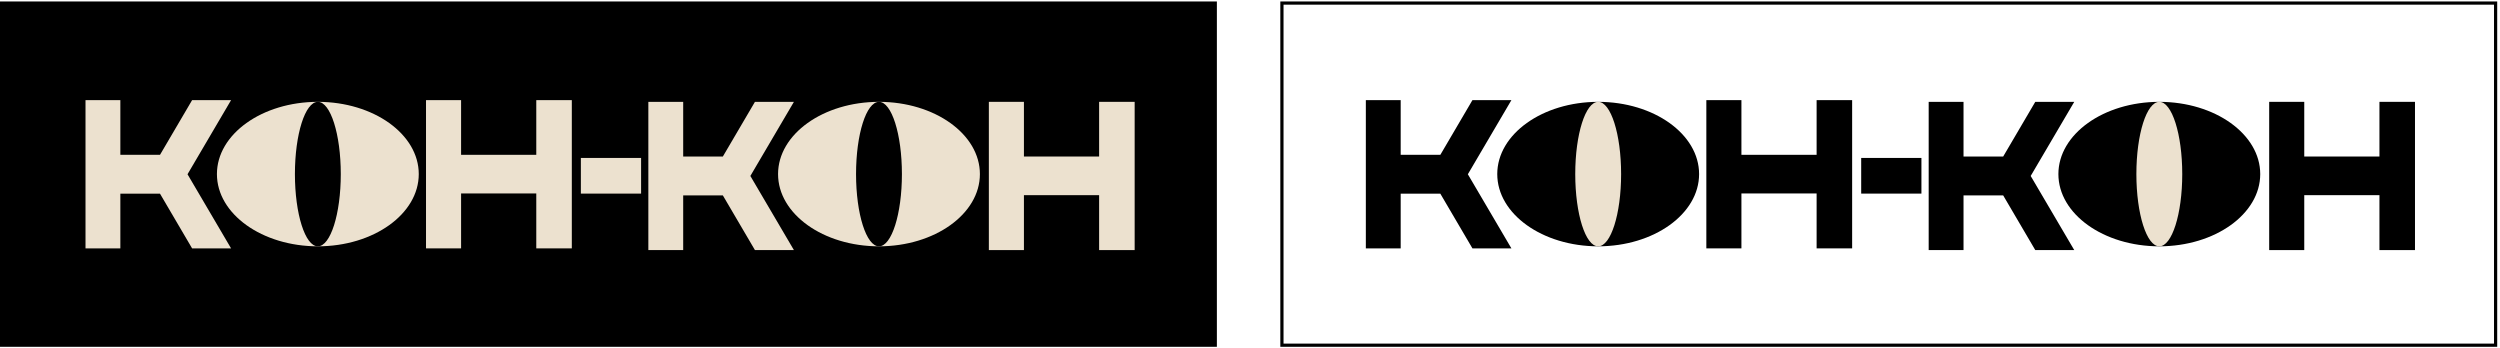 <svg width="783" height="109" viewBox="0 0 783 109" fill="none" xmlns="http://www.w3.org/2000/svg">
<rect y="0.461" width="381.125" height="108.157" fill="black"/>
<path d="M72.373 31.362L58.732 54.577L72.373 77.791H60.168L50.116 60.666H37.695V77.791H26.781V31.362H37.695V48.488H50.116L60.168 31.362H72.373Z" fill="#ECE1CF"/>
<path d="M167.963 31.362H179.091V77.791H167.963V60.59H144.413V77.791H133.427V31.362H144.413V48.488H167.963V31.362Z" fill="#ECE1CF"/>
<path d="M131.157 54.523C131.157 67.018 117.006 77.147 99.549 77.147C82.093 77.147 67.941 67.018 67.941 54.523C67.941 42.027 82.093 31.898 99.549 31.898C117.006 31.898 131.157 42.027 131.157 54.523Z" fill="#ECE1CF"/>
<path d="M106.734 54.523C106.734 67.018 103.518 77.147 99.551 77.147C95.583 77.147 92.367 67.018 92.367 54.523C92.367 42.027 95.583 31.898 99.551 31.898C103.518 31.898 106.734 42.027 106.734 54.523Z" fill="black"/>
<path d="M248.655 31.898L235.013 55.112L248.655 78.327H236.449L226.397 61.201H213.976V78.327H203.062V31.898H213.976V49.023H226.397L236.449 31.898H248.655Z" fill="#ECE1CF"/>
<path d="M344.244 31.898H355.373V78.327H344.244V61.125H320.694V78.327H309.709V31.898H320.694V49.023H344.244V31.898Z" fill="#ECE1CF"/>
<path d="M306.904 54.523C306.904 67.018 292.752 77.147 275.296 77.147C257.839 77.147 243.688 67.018 243.688 54.523C243.688 42.027 257.839 31.898 275.296 31.898C292.752 31.898 306.904 42.027 306.904 54.523Z" fill="#ECE1CF"/>
<path d="M282.481 54.523C282.481 67.018 279.264 77.147 275.297 77.147C271.33 77.147 268.113 67.018 268.113 54.523C268.113 42.027 271.33 31.898 275.297 31.898C279.264 31.898 282.481 42.027 282.481 54.523Z" fill="black"/>
<path d="M181.926 49.467H200.791V60.636H181.926V49.467Z" fill="#ECE1CF"/>
<rect x="401.5" y="0.961" width="380.125" height="107.157" stroke="black"/>
<path d="M473.373 31.362L459.732 54.577L473.373 77.791H461.168L451.116 60.666H438.695V77.791H427.781V31.362H438.695V48.488H451.116L461.168 31.362H473.373Z" fill="black"/>
<path d="M568.963 31.362H580.091V77.791H568.963V60.59H545.413V77.791H534.427V31.362H545.413V48.488H568.963V31.362Z" fill="black"/>
<path d="M532.157 54.523C532.157 67.018 518.006 77.147 500.549 77.147C483.093 77.147 468.941 67.018 468.941 54.523C468.941 42.027 483.093 31.898 500.549 31.898C518.006 31.898 532.157 42.027 532.157 54.523Z" fill="black"/>
<path d="M507.734 54.523C507.734 67.018 504.518 77.147 500.551 77.147C496.583 77.147 493.367 67.018 493.367 54.523C493.367 42.027 496.583 31.898 500.551 31.898C504.518 31.898 507.734 42.027 507.734 54.523Z" fill="#ECE1CF"/>
<path d="M649.655 31.898L636.013 55.112L649.655 78.327H637.449L627.397 61.201H614.976V78.327H604.062V31.898H614.976V49.023H627.397L637.449 31.898H649.655Z" fill="black"/>
<path d="M745.244 31.898H756.373V78.327H745.244V61.125H721.694V78.327H710.709V31.898H721.694V49.023H745.244V31.898Z" fill="black"/>
<path d="M707.904 54.523C707.904 67.018 693.752 77.147 676.296 77.147C658.839 77.147 644.688 67.018 644.688 54.523C644.688 42.027 658.839 31.898 676.296 31.898C693.752 31.898 707.904 42.027 707.904 54.523Z" fill="black"/>
<path d="M683.481 54.523C683.481 67.018 680.264 77.147 676.297 77.147C672.33 77.147 669.113 67.018 669.113 54.523C669.113 42.027 672.33 31.898 676.297 31.898C680.264 31.898 683.481 42.027 683.481 54.523Z" fill="#ECE1CF"/>
<path d="M582.926 49.467H601.791V60.636H582.926V49.467Z" fill="black"/>
</svg>
